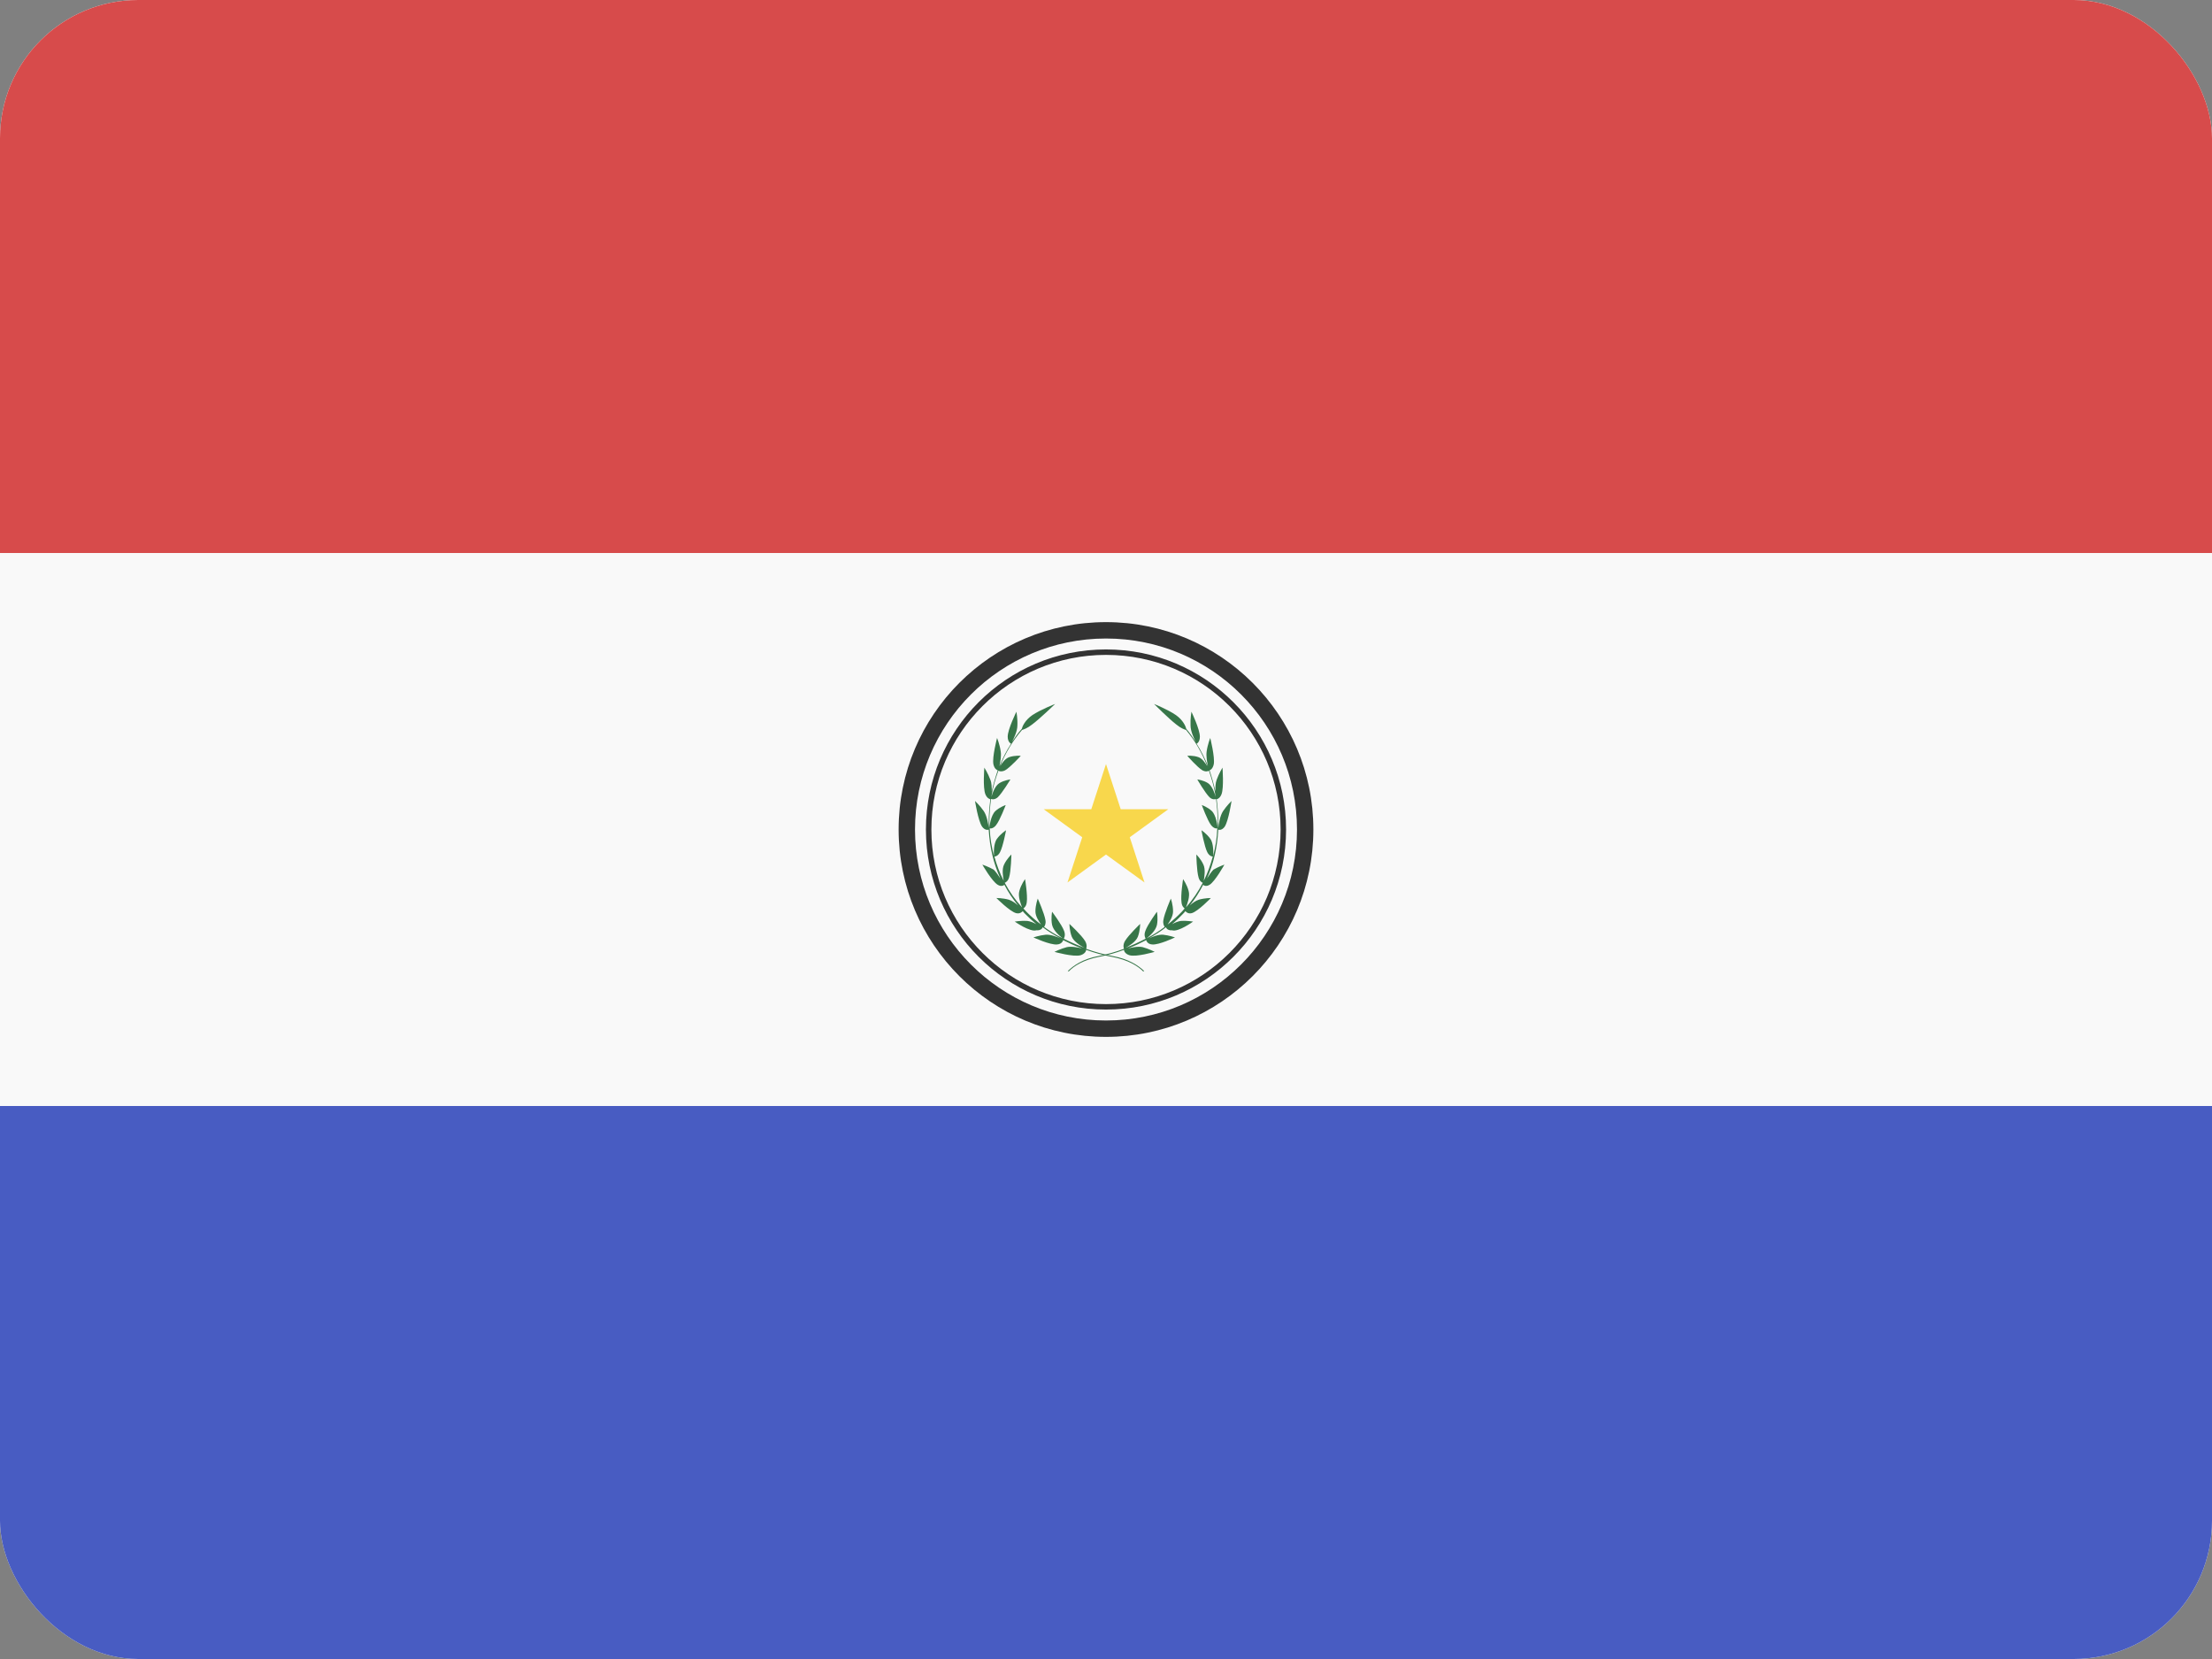 <svg width="32" height="24" viewBox="0 0 32 24" fill="none" xmlns="http://www.w3.org/2000/svg">
<rect x="0" y="0" width="32" height="24" fill="#808080" stroke="none"/>
<g clip-path="url(#clip0_440_1164)">
<rect width="32" height="24" rx="2" fill="#F9F9F9"/>
<path d="M0 16H32V24H0V16Z" fill="#485CC2"/>
<path d="M0 0H32V8H0V0Z" fill="#D74B4B"/>
<path d="M14.472 12.708C14.371 12.489 14.318 12.255 14.303 12.002C14.293 12.006 14.25 12.016 14.207 11.958C14.149 11.87 14.105 11.587 14.105 11.587C14.105 11.587 14.178 11.656 14.231 11.733C14.279 11.802 14.298 11.928 14.303 11.977C14.303 11.953 14.303 11.924 14.303 11.899C14.303 11.787 14.313 11.675 14.327 11.563C14.313 11.558 14.279 11.548 14.255 11.49C14.216 11.393 14.24 11.105 14.24 11.105C14.24 11.105 14.293 11.188 14.327 11.28C14.347 11.329 14.347 11.393 14.347 11.446C14.371 11.344 14.4 11.241 14.434 11.144C14.419 11.139 14.385 11.12 14.371 11.056C14.351 10.954 14.424 10.676 14.424 10.676C14.424 10.676 14.463 10.769 14.477 10.871C14.487 10.939 14.472 11.022 14.458 11.081C14.506 10.969 14.559 10.861 14.627 10.759C14.617 10.754 14.578 10.73 14.578 10.657C14.578 10.55 14.704 10.296 14.704 10.296C14.704 10.296 14.723 10.399 14.718 10.496C14.718 10.579 14.665 10.686 14.641 10.73C14.684 10.666 14.728 10.603 14.781 10.545C14.791 10.506 14.829 10.418 14.935 10.345C15.061 10.262 15.264 10.184 15.264 10.184C15.264 10.184 15.042 10.399 14.931 10.481C14.863 10.535 14.805 10.555 14.786 10.559C14.651 10.715 14.544 10.896 14.467 11.085C14.496 11.037 14.544 10.973 14.598 10.954C14.68 10.925 14.767 10.934 14.767 10.934C14.767 10.934 14.617 11.1 14.54 11.144C14.491 11.168 14.458 11.159 14.443 11.149C14.4 11.271 14.361 11.397 14.342 11.529C14.356 11.475 14.395 11.368 14.458 11.329C14.53 11.285 14.617 11.276 14.617 11.276C14.617 11.276 14.501 11.47 14.434 11.534C14.39 11.573 14.347 11.563 14.337 11.558C14.322 11.665 14.313 11.777 14.313 11.885C14.313 11.919 14.313 11.948 14.313 11.982C14.313 11.958 14.332 11.797 14.4 11.733C14.463 11.675 14.549 11.646 14.549 11.646C14.549 11.646 14.467 11.865 14.409 11.938C14.366 11.992 14.322 11.987 14.318 11.982C14.322 12.123 14.347 12.26 14.38 12.386C14.376 12.352 14.371 12.201 14.424 12.133C14.477 12.06 14.554 12.011 14.554 12.011C14.554 12.011 14.511 12.245 14.467 12.328C14.434 12.391 14.39 12.391 14.385 12.391C14.419 12.513 14.463 12.63 14.52 12.742C14.511 12.688 14.491 12.576 14.525 12.508C14.564 12.425 14.631 12.362 14.631 12.362C14.631 12.362 14.627 12.601 14.598 12.693C14.583 12.747 14.549 12.766 14.535 12.771C14.602 12.898 14.684 13.015 14.786 13.127C14.767 13.078 14.723 12.966 14.747 12.888C14.771 12.796 14.829 12.718 14.829 12.718C14.829 12.718 14.868 12.951 14.854 13.049C14.849 13.107 14.82 13.132 14.805 13.142C14.82 13.156 14.829 13.171 14.844 13.185C14.911 13.254 14.984 13.317 15.061 13.375C15.027 13.327 14.979 13.254 14.979 13.185C14.979 13.088 15.013 13 15.013 13C15.013 13 15.109 13.215 15.124 13.312C15.133 13.366 15.114 13.395 15.104 13.409C15.191 13.473 15.278 13.526 15.375 13.575C15.336 13.546 15.24 13.468 15.22 13.38C15.201 13.288 15.22 13.19 15.22 13.19C15.22 13.19 15.36 13.375 15.394 13.468C15.418 13.531 15.394 13.57 15.389 13.58C15.486 13.629 15.587 13.673 15.689 13.712C15.64 13.687 15.534 13.624 15.505 13.551C15.471 13.463 15.471 13.366 15.471 13.366C15.471 13.366 15.645 13.526 15.698 13.614C15.732 13.673 15.717 13.716 15.713 13.726C15.833 13.77 15.959 13.804 16.089 13.829C16.331 13.872 16.471 13.97 16.553 14.048C16.548 14.048 16.543 14.053 16.538 14.053C16.461 13.975 16.321 13.887 16.089 13.843C15.959 13.819 15.833 13.785 15.713 13.741C15.713 13.755 15.698 13.799 15.631 13.819C15.529 13.848 15.254 13.77 15.254 13.77C15.254 13.77 15.341 13.726 15.433 13.702C15.5 13.687 15.597 13.707 15.655 13.721C15.558 13.687 15.466 13.643 15.38 13.6C15.38 13.604 15.365 13.658 15.293 13.663C15.191 13.673 14.95 13.561 14.95 13.561C14.95 13.561 15.037 13.531 15.129 13.522C15.196 13.517 15.288 13.551 15.341 13.575C15.249 13.526 15.162 13.473 15.085 13.414C15.08 13.429 15.056 13.463 14.993 13.458C14.902 13.488 14.68 13.332 14.68 13.332C14.68 13.332 14.771 13.317 14.858 13.322C14.902 13.327 14.95 13.346 14.993 13.37C14.935 13.322 14.882 13.273 14.834 13.224C14.82 13.21 14.805 13.195 14.796 13.181C14.786 13.19 14.757 13.224 14.699 13.21C14.607 13.185 14.414 12.991 14.414 12.991C14.414 12.991 14.506 12.991 14.593 13.015C14.641 13.03 14.689 13.064 14.728 13.098C14.651 13.005 14.583 12.903 14.53 12.8C14.52 12.81 14.482 12.83 14.434 12.8C14.351 12.752 14.211 12.508 14.211 12.508C14.211 12.508 14.298 12.537 14.376 12.581C14.409 12.615 14.443 12.664 14.472 12.708Z" fill="#377649"/>
<path d="M17.461 12.708C17.559 12.489 17.61 12.255 17.624 12.002C17.634 12.006 17.676 12.016 17.718 11.958C17.774 11.87 17.816 11.587 17.816 11.587C17.816 11.587 17.746 11.656 17.694 11.733C17.648 11.802 17.629 11.928 17.624 11.977C17.624 11.953 17.624 11.924 17.624 11.899C17.624 11.787 17.615 11.675 17.601 11.563C17.615 11.558 17.648 11.548 17.671 11.49C17.708 11.393 17.685 11.105 17.685 11.105C17.685 11.105 17.634 11.188 17.601 11.28C17.582 11.329 17.582 11.393 17.582 11.446C17.559 11.344 17.531 11.241 17.498 11.144C17.512 11.139 17.545 11.12 17.559 11.056C17.578 10.954 17.508 10.676 17.508 10.676C17.508 10.676 17.47 10.769 17.456 10.871C17.447 10.939 17.461 11.022 17.475 11.081C17.428 10.969 17.377 10.861 17.311 10.759C17.321 10.754 17.358 10.73 17.358 10.657C17.358 10.55 17.236 10.296 17.236 10.296C17.236 10.296 17.218 10.399 17.223 10.496C17.223 10.579 17.274 10.686 17.297 10.73C17.255 10.666 17.213 10.603 17.162 10.545C17.152 10.506 17.115 10.418 17.012 10.345C16.891 10.262 16.695 10.184 16.695 10.184C16.695 10.184 16.91 10.399 17.017 10.481C17.082 10.535 17.138 10.555 17.157 10.559C17.288 10.715 17.391 10.896 17.465 11.085C17.437 11.037 17.391 10.973 17.339 10.954C17.26 10.925 17.176 10.934 17.176 10.934C17.176 10.934 17.321 11.1 17.395 11.144C17.442 11.168 17.475 11.159 17.489 11.149C17.531 11.271 17.568 11.397 17.587 11.529C17.573 11.475 17.535 11.368 17.475 11.329C17.405 11.285 17.321 11.276 17.321 11.276C17.321 11.276 17.433 11.47 17.498 11.534C17.54 11.573 17.582 11.563 17.592 11.558C17.606 11.665 17.615 11.777 17.615 11.885C17.615 11.919 17.615 11.948 17.615 11.982C17.615 11.958 17.596 11.797 17.531 11.733C17.47 11.675 17.386 11.646 17.386 11.646C17.386 11.646 17.465 11.865 17.521 11.938C17.564 11.992 17.606 11.987 17.61 11.982C17.606 12.123 17.582 12.26 17.549 12.386C17.554 12.352 17.559 12.201 17.508 12.133C17.456 12.06 17.381 12.011 17.381 12.011C17.381 12.011 17.423 12.245 17.465 12.328C17.498 12.391 17.54 12.391 17.545 12.391C17.512 12.513 17.47 12.63 17.414 12.742C17.423 12.688 17.442 12.576 17.409 12.508C17.372 12.425 17.307 12.362 17.307 12.362C17.307 12.362 17.311 12.601 17.339 12.693C17.353 12.747 17.386 12.766 17.4 12.771C17.335 12.898 17.255 13.015 17.157 13.127C17.176 13.078 17.218 12.966 17.195 12.888C17.171 12.796 17.115 12.718 17.115 12.718C17.115 12.718 17.078 12.951 17.092 13.049C17.096 13.107 17.124 13.132 17.138 13.142C17.124 13.156 17.115 13.171 17.101 13.185C17.036 13.254 16.966 13.317 16.891 13.375C16.924 13.327 16.97 13.254 16.97 13.185C16.97 13.088 16.938 13 16.938 13C16.938 13 16.844 13.215 16.83 13.312C16.821 13.366 16.84 13.395 16.849 13.409C16.765 13.473 16.681 13.526 16.587 13.575C16.625 13.546 16.718 13.468 16.737 13.38C16.755 13.288 16.737 13.19 16.737 13.19C16.737 13.19 16.601 13.375 16.569 13.468C16.545 13.531 16.569 13.57 16.573 13.58C16.48 13.629 16.382 13.673 16.284 13.712C16.33 13.687 16.433 13.624 16.461 13.551C16.494 13.463 16.494 13.366 16.494 13.366C16.494 13.366 16.326 13.526 16.274 13.614C16.241 13.673 16.256 13.716 16.26 13.726C16.143 13.77 16.022 13.804 15.896 13.829C15.662 13.872 15.527 13.97 15.447 14.048C15.452 14.048 15.457 14.053 15.461 14.053C15.536 13.975 15.672 13.887 15.896 13.843C16.022 13.819 16.143 13.785 16.26 13.741C16.26 13.755 16.274 13.799 16.34 13.819C16.438 13.848 16.704 13.77 16.704 13.77C16.704 13.77 16.62 13.726 16.531 13.702C16.466 13.687 16.372 13.707 16.316 13.721C16.41 13.687 16.498 13.643 16.582 13.6C16.582 13.604 16.596 13.658 16.667 13.663C16.765 13.673 16.998 13.561 16.998 13.561C16.998 13.561 16.914 13.531 16.825 13.522C16.76 13.517 16.671 13.551 16.62 13.575C16.709 13.526 16.793 13.473 16.867 13.414C16.872 13.429 16.895 13.463 16.956 13.458C17.045 13.488 17.26 13.332 17.26 13.332C17.26 13.332 17.171 13.317 17.087 13.322C17.045 13.327 16.998 13.346 16.956 13.37C17.012 13.322 17.064 13.273 17.11 13.224C17.124 13.21 17.138 13.195 17.148 13.181C17.157 13.19 17.185 13.224 17.241 13.21C17.33 13.185 17.517 12.991 17.517 12.991C17.517 12.991 17.428 12.991 17.344 13.015C17.297 13.03 17.25 13.064 17.213 13.098C17.288 13.005 17.353 12.903 17.405 12.8C17.414 12.81 17.451 12.83 17.498 12.8C17.578 12.752 17.713 12.508 17.713 12.508C17.713 12.508 17.629 12.537 17.554 12.581C17.521 12.615 17.489 12.664 17.461 12.708Z" fill="#377649"/>
<path d="M16 11.053L16.213 11.707H16.901L16.344 12.112L16.557 12.766L16 12.362L15.443 12.766L15.656 12.112L15.099 11.707H15.787L16 11.053Z" fill="#F8D74C"/>
<path fill-rule="evenodd" clip-rule="evenodd" d="M16 14.526C17.395 14.526 18.526 13.395 18.526 12C18.526 10.605 17.395 9.474 16 9.474C14.605 9.474 13.474 10.605 13.474 12C13.474 13.395 14.605 14.526 16 14.526ZM16 14.605C17.439 14.605 18.605 13.439 18.605 12C18.605 10.561 17.439 9.395 16 9.395C14.561 9.395 13.395 10.561 13.395 12C13.395 13.439 14.561 14.605 16 14.605Z" fill="#333333"/>
<path fill-rule="evenodd" clip-rule="evenodd" d="M16 14.763C17.526 14.763 18.763 13.526 18.763 12C18.763 10.474 17.526 9.237 16 9.237C14.474 9.237 13.237 10.474 13.237 12C13.237 13.526 14.474 14.763 16 14.763ZM16 15C17.657 15 19 13.657 19 12C19 10.343 17.657 9 16 9C14.343 9 13 10.343 13 12C13 13.657 14.343 15 16 15Z" fill="#333333"/>
</g>
<defs>
<clipPath id="clip0_440_1164">
<rect width="32" height="24" rx="2" fill="white"/>
</clipPath>
</defs>
</svg>
